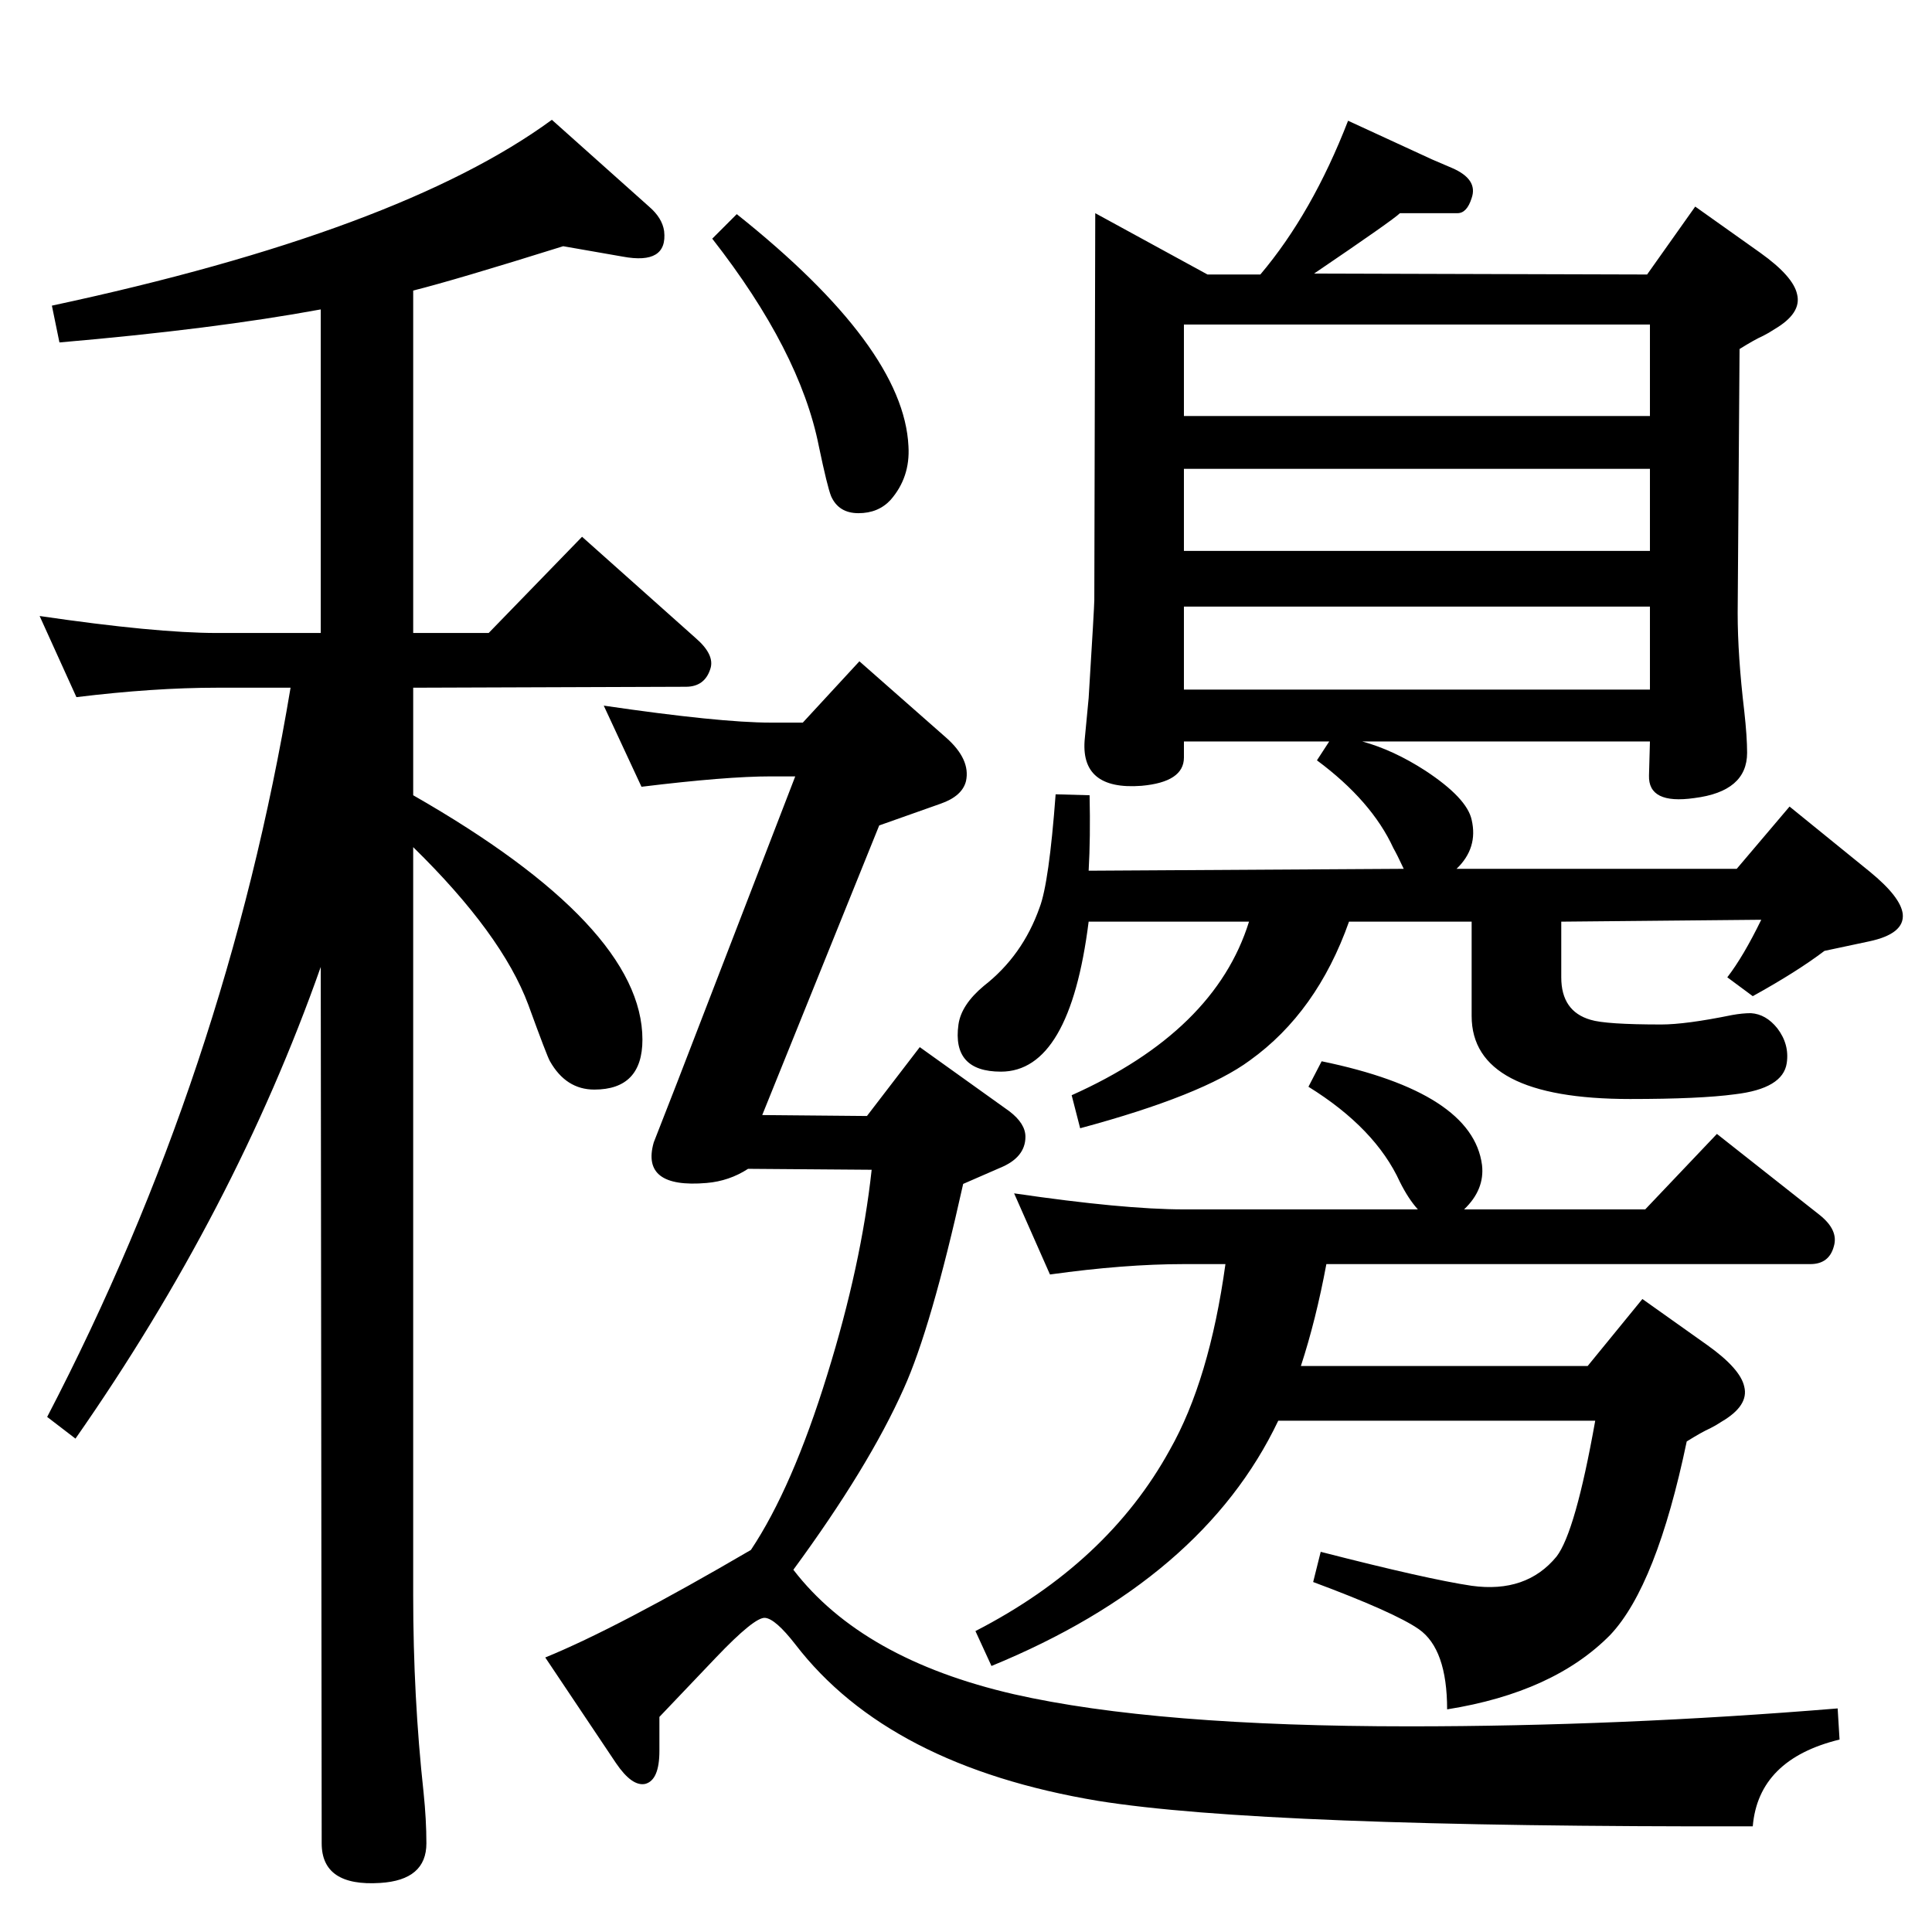 <?xml version="1.0" standalone="no"?>
<!DOCTYPE svg PUBLIC "-//W3C//DTD SVG 1.1//EN" "http://www.w3.org/Graphics/SVG/1.1/DTD/svg11.dtd" >
<svg xmlns="http://www.w3.org/2000/svg" xmlns:xlink="http://www.w3.org/1999/xlink" version="1.1" viewBox="0 0 2048 2048">
  <g transform="matrix(1 0 0 -1 0 2048)">
   <path fill="currentColor"
d="M438 1205q243 -139 243 -259q0 -53 -51 -53q-30 0 -47 30q-3 5 -23 60q-28 75 -122 167v-793q0 -108 11 -209q3 -29 3 -54q0 -39 -49 -42q-62 -4 -62 42l-1 929q-91 -258 -260 -500l-30 23q190 365 258 773h-78q-67 0 -149 -10l-39 86q123 -18 188 -18h110v343
q-114 -21 -277 -35l-8 39q369 79 530 197l103 -92q14 -12 16 -26q4 -36 -44 -27l-63 11q-115 -36 -159 -47v-363h80l99 102l120 -107q21 -18 16 -33q-6 -19 -26 -19l-289 -1v-114zM755 1795l26 26q177 -141 182 -246q2 -33 -19 -57q-13 -14 -34 -14t-29 18q-4 10 -13 53
q-20 101 -113 220zM1299 708h-44q-63 0 -142 -11l-38 86q116 -17 180 -17h248q-10 11 -19 29q-26 57 -97 101l14 27q160 -33 170 -110q3 -26 -19 -47h192l76 80l109 -86q20 -16 15 -33q-5 -19 -25 -19h-513q-11 -59 -27 -108h304l58 71l69 -49q35 -25 39 -44q5 -20 -24 -37
q-6 -4 -12 -7q-9 -4 -25 -14q-32 -153 -81 -205q-60 -61 -173 -79q0 64 -30 85q-26 18 -112 50l8 32q113 -29 160 -36q58 -8 90 31q20 26 41 144h-336q-80 -168 -304 -260l-17 37q140 72 206 192q42 74 59 197zM680 1214l-40 86q123 -18 177 -18h34l60 65l92 -81
q26 -23 21 -46q-4 -16 -27 -24l-65 -23l-124 -307l111 -1l56 73l95 -68q17 -13 17 -27q0 -22 -27 -33l-39 -17q-34 -153 -63 -217q-37 -83 -117 -192q73 -95 234 -132q150 -34 419 -34q223 0 454 19l2 -33q-86 -21 -92 -92q-520 -1 -694 27q-222 37 -321 166q-21 27 -32 28
t-52 -42l-60 -63v-36q0 -31 -15 -35q-14 -3 -31 22l-75 112q76 31 218 114q44 66 81 186q36 116 47 217l-131 1q-20 -13 -44 -15q-70 -6 -56 43l25 64l125 324h-26q-47 0 -137 -11zM1655 1071v-59q0 -36 31 -45q16 -5 75 -5q26 0 75 10q11 2 20 2q16 -1 28 -16
q13 -17 10 -37q-4 -27 -55 -33q-37 -5 -111 -5q-168 0 -168 88v100h-130q-34 -96 -105 -147q-50 -37 -180 -72l-9 35q152 68 188 184h-170q-20 -159 -93 -159q-52 0 -45 50q3 21 27 41q41 32 59 83q10 26 17 120l36 -1q1 -45 -1 -80l334 2q-7 15 -11 22q-23 50 -81 93l13 20
h-154v-17q0 -26 -45 -30q-66 -5 -60 51l4 42q6 97 6 104l1 410l119 -65h56q55 65 93 163l89 -41l21 -9q28 -12 21 -32q-5 -16 -15 -16h-34h-27q-7 -7 -91 -64l353 -1l51 72l69 -49q35 -25 39 -44q5 -20 -24 -37q-6 -4 -12 -7q-9 -4 -25 -14l-2 -280q0 -45 7 -104
q3 -27 3 -44q0 -41 -56 -48q-49 -7 -48 24l1 36h-305q33 -9 67 -31q44 -29 49 -52q7 -30 -16 -52h297l56 66l85 -69q33 -27 35 -45q2 -21 -36 -29l-47 -10q-29 -22 -76 -48l-27 20q17 22 36 61zM1255 1317h494v88h-494v-88zM1255 1464h494v87h-494v-87zM1255 1607h494v97
h-494v-97z" />
  </g>

</svg>
